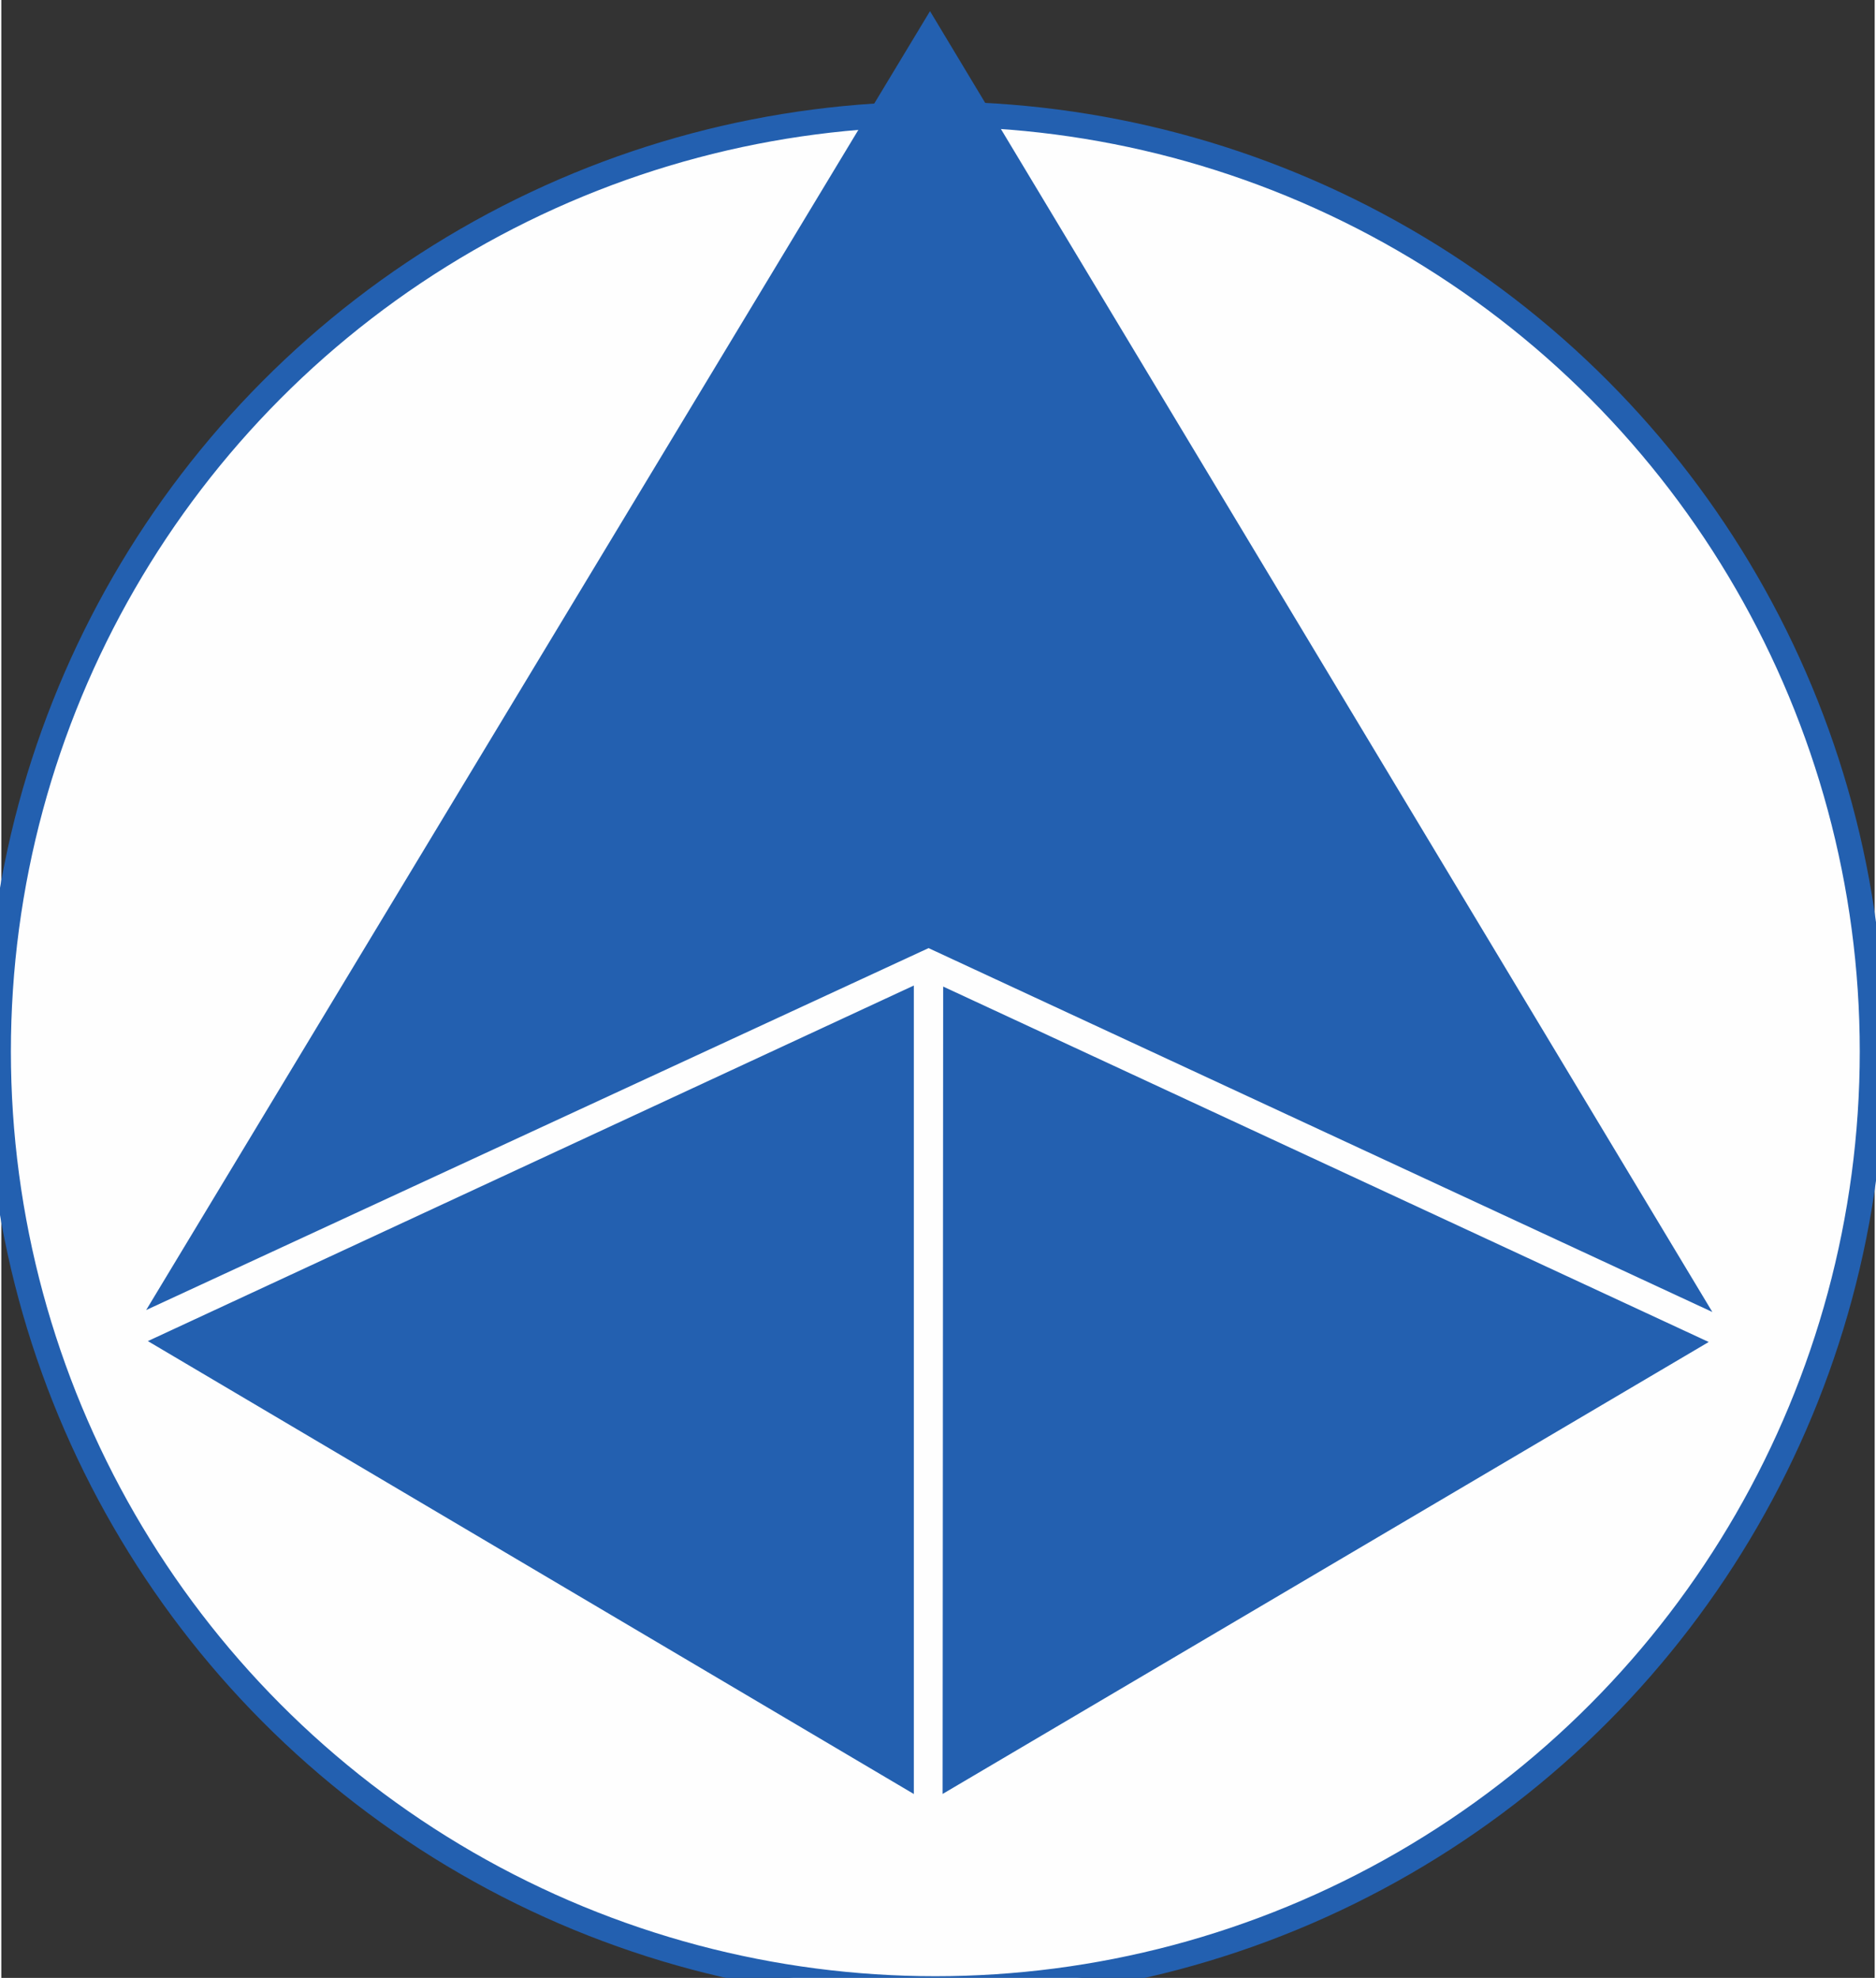 <?xml version="1.0" encoding="UTF-8"?>
<!DOCTYPE svg PUBLIC "-//W3C//DTD SVG 1.1//EN" "http://www.w3.org/Graphics/SVG/1.1/DTD/svg11.dtd">
<!-- Creator: CorelDRAW 2020 (64-Bit) -->
<svg xmlns="http://www.w3.org/2000/svg" xml:space="preserve" width="0.519in" height="0.547in" version="1.1" style="shape-rendering:geometricPrecision; text-rendering:geometricPrecision; image-rendering:optimizeQuality; fill-rule:evenodd; clip-rule:evenodd"
viewBox="0 0 518.5 547.24"
 xmlns:xlink="http://www.w3.org/1999/xlink"
 xmlns:xodm="http://www.corel.com/coreldraw/odm/2003">
 <rect x="0" y="0" width="518.5" height="547.24" fill="#333333" stroke="none"/>
 <defs>
  <style type="text/css">
   <![CDATA[
    .str0 {stroke:#2360B0;stroke-width:6.94;stroke-miterlimit:2.613}
    .fil0 {fill:#FEFEFE}
    .fil1 {fill:#2360B0}
   ]]>
  </style>
 </defs>
 <g id="Layer_x0020_1">
  <g id="_3224749780640">
   <circle class="fil0 str0" cx="258.51" cy="290.91" r="259.33"/>
   <polygon class="fil1" points="257.04,3.08 40.09,362.46 256.64,262.32 473.57,363 "/>
   <polygon class="fil1" points="252.56,272.67 40.56,371.05 252.56,496.36 "/>
   <polygon class="fil1" points="472.56,371.3 260.68,272.96 260.53,496.34 "/>
  </g>
 </g>
</svg>
